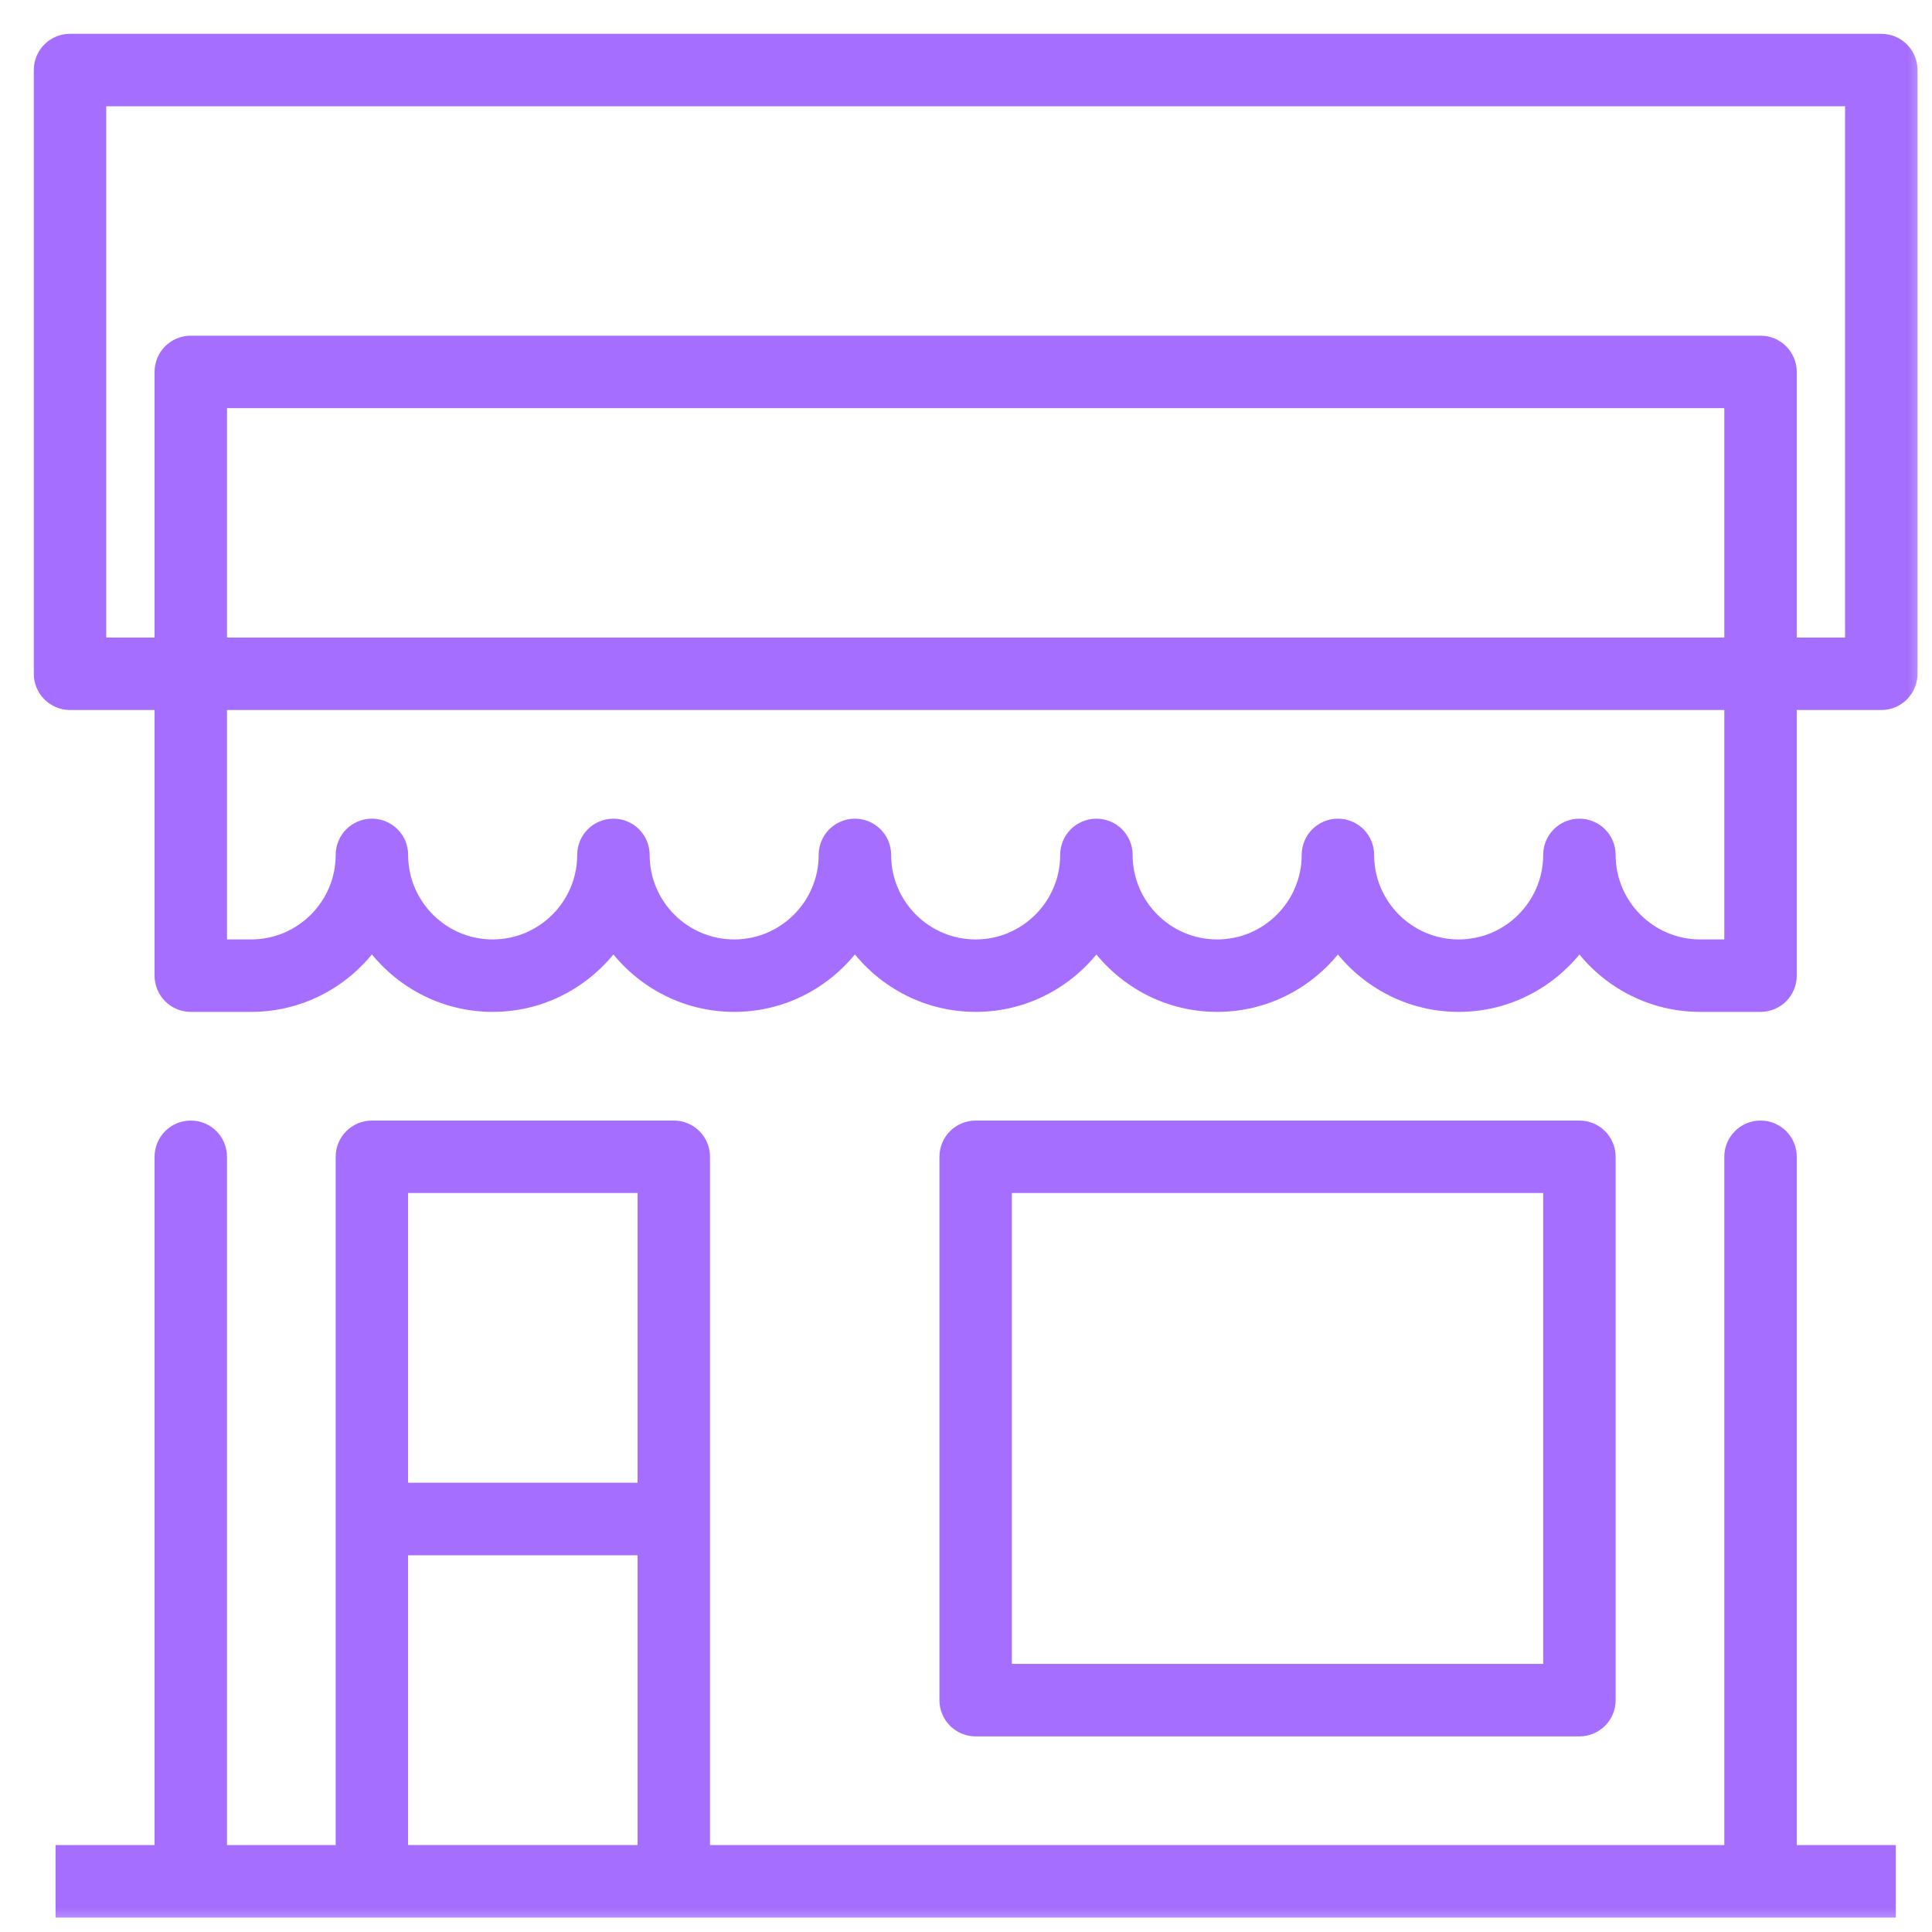 <svg width="24" height="24" viewBox="0 0 40 40" fill="none" xmlns="http://www.w3.org/2000/svg">
<mask id="path-1-outside-1_1419_4979" maskUnits="userSpaceOnUse" x="0" y="0" width="40" height="40" fill="black">
<rect fill="white" width="40" height="40"/>
<path d="M38.95 1H1.45C1.201 1 1 1.201 1 1.45V13.95C1 14.199 1.201 14.4 1.45 14.4H3.5V20.2C3.5 20.449 3.701 20.65 3.95 20.65H5.2C6.258 20.65 7.179 20.086 7.7 19.247C8.221 20.086 9.143 20.65 10.2 20.65C11.258 20.65 12.179 20.086 12.7 19.247C13.221 20.086 14.143 20.65 15.2 20.65C16.258 20.65 17.179 20.086 17.7 19.247C18.221 20.086 19.142 20.65 20.2 20.65C21.258 20.65 22.179 20.086 22.7 19.249C23.221 20.086 24.142 20.65 25.2 20.65C26.258 20.65 27.179 20.086 27.7 19.249C28.221 20.086 29.142 20.65 30.2 20.65C31.258 20.65 32.179 20.086 32.7 19.249C33.221 20.086 34.142 20.65 35.2 20.65H36.45C36.699 20.65 36.9 20.449 36.9 20.2V14.4H38.95C39.199 14.4 39.4 14.199 39.4 13.95V1.45C39.4 1.201 39.199 1 38.95 1ZM33.15 17.7C33.15 17.451 32.949 17.25 32.7 17.25C32.451 17.25 32.25 17.451 32.25 17.7C32.25 18.83 31.331 19.75 30.2 19.75C29.069 19.75 28.15 18.83 28.15 17.7C28.15 17.451 27.949 17.25 27.7 17.25C27.451 17.25 27.25 17.451 27.25 17.7C27.25 18.83 26.331 19.75 25.2 19.75C24.069 19.75 23.15 18.83 23.15 17.7C23.15 17.451 22.949 17.25 22.7 17.25C22.451 17.25 22.25 17.451 22.25 17.7C22.25 18.83 21.331 19.75 20.2 19.75C19.069 19.75 18.15 18.83 18.15 17.7C18.15 17.451 17.949 17.25 17.7 17.25C17.451 17.25 17.25 17.451 17.25 17.7C17.25 18.83 16.33 19.75 15.2 19.75C14.07 19.75 13.15 18.83 13.15 17.7C13.15 17.451 12.949 17.25 12.7 17.25C12.451 17.25 12.25 17.451 12.25 17.7C12.25 18.83 11.33 19.75 10.2 19.75C9.07 19.75 8.15 18.83 8.15 17.7C8.15 17.451 7.949 17.25 7.7 17.25C7.451 17.25 7.25 17.451 7.25 17.7C7.25 18.83 6.33 19.75 5.2 19.75H4.4V14.4H36V19.75H35.2C34.07 19.75 33.15 18.83 33.15 17.7ZM36 13.5H4.4V8.15H36V13.5ZM38.5 13.5H36.9V7.7C36.9 7.451 36.699 7.25 36.45 7.25H3.95C3.701 7.25 3.5 7.451 3.5 7.7V13.5H1.9V1.9H38.5V13.5ZM32.7 35.65C32.949 35.65 33.15 35.449 33.15 35.2V23.95C33.15 23.701 32.949 23.5 32.7 23.5H20.2C19.951 23.5 19.75 23.701 19.75 23.95V35.2C19.75 35.449 19.951 35.65 20.2 35.65H32.7ZM20.65 24.4H32.25V34.749H20.65V24.4ZM36.9 23.95C36.9 23.701 36.699 23.5 36.45 23.5C36.201 23.5 36 23.701 36 23.95V38.5H14.4V23.95C14.4 23.701 14.199 23.5 13.95 23.5H7.7C7.451 23.5 7.25 23.701 7.25 23.95V38.5H4.4V23.95C4.4 23.701 4.199 23.5 3.95 23.5C3.701 23.5 3.5 23.701 3.5 23.95V38.5H1.45V39.401H7.7H13.95H38.95V38.5H36.9V23.95ZM8.149 24.4H13.5V30.999H8.149V24.4ZM8.149 38.5V31.9H13.5V38.499L8.149 38.5Z"/>
</mask>
<path d="M38.95 1H1.45C1.201 1 1 1.201 1 1.45V13.95C1 14.199 1.201 14.4 1.45 14.4H3.5V20.2C3.5 20.449 3.701 20.65 3.95 20.65H5.2C6.258 20.65 7.179 20.086 7.7 19.247C8.221 20.086 9.143 20.65 10.2 20.65C11.258 20.65 12.179 20.086 12.7 19.247C13.221 20.086 14.143 20.65 15.2 20.65C16.258 20.65 17.179 20.086 17.7 19.247C18.221 20.086 19.142 20.65 20.2 20.65C21.258 20.65 22.179 20.086 22.7 19.249C23.221 20.086 24.142 20.65 25.2 20.65C26.258 20.65 27.179 20.086 27.7 19.249C28.221 20.086 29.142 20.65 30.2 20.65C31.258 20.65 32.179 20.086 32.7 19.249C33.221 20.086 34.142 20.65 35.2 20.65H36.45C36.699 20.65 36.9 20.449 36.9 20.2V14.4H38.95C39.199 14.4 39.4 14.199 39.4 13.95V1.45C39.4 1.201 39.199 1 38.95 1ZM33.15 17.7C33.15 17.451 32.949 17.25 32.7 17.25C32.451 17.25 32.25 17.451 32.25 17.7C32.25 18.83 31.331 19.75 30.2 19.75C29.069 19.75 28.15 18.83 28.15 17.7C28.15 17.451 27.949 17.25 27.7 17.25C27.451 17.25 27.25 17.451 27.25 17.7C27.25 18.83 26.331 19.75 25.2 19.75C24.069 19.75 23.15 18.83 23.15 17.7C23.15 17.451 22.949 17.25 22.7 17.25C22.451 17.25 22.25 17.451 22.25 17.7C22.25 18.83 21.331 19.75 20.2 19.75C19.069 19.75 18.15 18.83 18.15 17.7C18.15 17.451 17.949 17.25 17.7 17.25C17.451 17.25 17.25 17.451 17.25 17.7C17.25 18.83 16.33 19.75 15.2 19.75C14.07 19.75 13.15 18.83 13.15 17.7C13.15 17.451 12.949 17.25 12.7 17.25C12.451 17.25 12.25 17.451 12.25 17.7C12.25 18.83 11.33 19.75 10.2 19.75C9.07 19.75 8.15 18.83 8.15 17.7C8.15 17.451 7.949 17.25 7.7 17.25C7.451 17.25 7.25 17.451 7.25 17.7C7.25 18.83 6.33 19.75 5.2 19.75H4.4V14.4H36V19.75H35.2C34.07 19.75 33.15 18.83 33.15 17.7ZM36 13.5H4.4V8.15H36V13.5ZM38.5 13.5H36.9V7.7C36.9 7.451 36.699 7.25 36.45 7.25H3.95C3.701 7.25 3.5 7.451 3.5 7.7V13.5H1.9V1.9H38.5V13.5ZM32.7 35.65C32.949 35.65 33.15 35.449 33.15 35.2V23.95C33.15 23.701 32.949 23.5 32.7 23.5H20.2C19.951 23.5 19.75 23.701 19.75 23.95V35.2C19.75 35.449 19.951 35.65 20.2 35.65H32.7ZM20.65 24.4H32.25V34.749H20.65V24.4ZM36.9 23.95C36.9 23.701 36.699 23.5 36.45 23.5C36.201 23.5 36 23.701 36 23.95V38.5H14.4V23.95C14.4 23.701 14.199 23.5 13.95 23.5H7.7C7.451 23.5 7.25 23.701 7.25 23.95V38.5H4.4V23.95C4.4 23.701 4.199 23.5 3.95 23.5C3.701 23.5 3.5 23.701 3.5 23.95V38.5H1.45V39.401H7.7H13.95H38.95V38.5H36.9V23.95ZM8.149 24.4H13.5V30.999H8.149V24.4ZM8.149 38.5V31.9H13.5V38.499L8.149 38.5Z" fill="#A56EFF"/>
<path d="M38.95 1H1.45C1.201 1 1 1.201 1 1.45V13.95C1 14.199 1.201 14.4 1.45 14.4H3.5V20.2C3.5 20.449 3.701 20.65 3.95 20.65H5.2C6.258 20.65 7.179 20.086 7.7 19.247C8.221 20.086 9.143 20.65 10.2 20.65C11.258 20.65 12.179 20.086 12.7 19.247C13.221 20.086 14.143 20.65 15.2 20.65C16.258 20.65 17.179 20.086 17.7 19.247C18.221 20.086 19.142 20.65 20.2 20.65C21.258 20.65 22.179 20.086 22.7 19.249C23.221 20.086 24.142 20.65 25.2 20.65C26.258 20.65 27.179 20.086 27.7 19.249C28.221 20.086 29.142 20.65 30.2 20.65C31.258 20.65 32.179 20.086 32.7 19.249C33.221 20.086 34.142 20.65 35.2 20.65H36.45C36.699 20.65 36.9 20.449 36.9 20.2V14.4H38.95C39.199 14.4 39.4 14.199 39.4 13.95V1.45C39.4 1.201 39.199 1 38.95 1ZM33.15 17.7C33.15 17.451 32.949 17.25 32.7 17.25C32.451 17.25 32.25 17.451 32.25 17.7C32.25 18.83 31.331 19.75 30.2 19.75C29.069 19.75 28.15 18.83 28.15 17.7C28.15 17.451 27.949 17.25 27.7 17.25C27.451 17.25 27.25 17.451 27.25 17.7C27.25 18.83 26.331 19.75 25.2 19.75C24.069 19.75 23.15 18.83 23.15 17.7C23.15 17.451 22.949 17.25 22.7 17.25C22.451 17.25 22.25 17.451 22.25 17.7C22.25 18.83 21.331 19.75 20.2 19.75C19.069 19.75 18.15 18.83 18.15 17.7C18.15 17.451 17.949 17.25 17.7 17.25C17.451 17.25 17.25 17.451 17.25 17.7C17.25 18.83 16.33 19.75 15.2 19.75C14.07 19.75 13.15 18.83 13.15 17.7C13.15 17.451 12.949 17.25 12.7 17.25C12.451 17.25 12.25 17.451 12.25 17.7C12.25 18.83 11.33 19.75 10.2 19.75C9.07 19.75 8.15 18.83 8.15 17.7C8.15 17.451 7.949 17.25 7.7 17.25C7.451 17.25 7.25 17.451 7.25 17.7C7.25 18.83 6.33 19.75 5.2 19.75H4.4V14.4H36V19.75H35.2C34.07 19.75 33.15 18.83 33.15 17.7ZM36 13.5H4.4V8.15H36V13.5ZM38.5 13.5H36.9V7.7C36.9 7.451 36.699 7.25 36.45 7.25H3.95C3.701 7.25 3.5 7.451 3.5 7.7V13.5H1.9V1.9H38.5V13.5ZM32.7 35.65C32.949 35.65 33.15 35.449 33.15 35.2V23.95C33.15 23.701 32.949 23.5 32.7 23.5H20.2C19.951 23.5 19.75 23.701 19.75 23.95V35.2C19.75 35.449 19.951 35.65 20.2 35.65H32.7ZM20.65 24.4H32.25V34.749H20.65V24.4ZM36.9 23.95C36.9 23.701 36.699 23.5 36.45 23.5C36.201 23.5 36 23.701 36 23.95V38.5H14.4V23.95C14.4 23.701 14.199 23.5 13.95 23.5H7.7C7.451 23.5 7.25 23.701 7.25 23.95V38.5H4.4V23.95C4.4 23.701 4.199 23.5 3.95 23.5C3.701 23.5 3.5 23.701 3.5 23.95V38.5H1.45V39.401H7.7H13.95H38.95V38.5H36.9V23.95ZM8.149 24.4H13.5V30.999H8.149V24.4ZM8.149 38.5V31.9H13.5V38.499L8.149 38.5Z" stroke="#A56EFF" stroke-width="0.6" mask="url(#path-1-outside-1_1419_4979)"/>
</svg>
